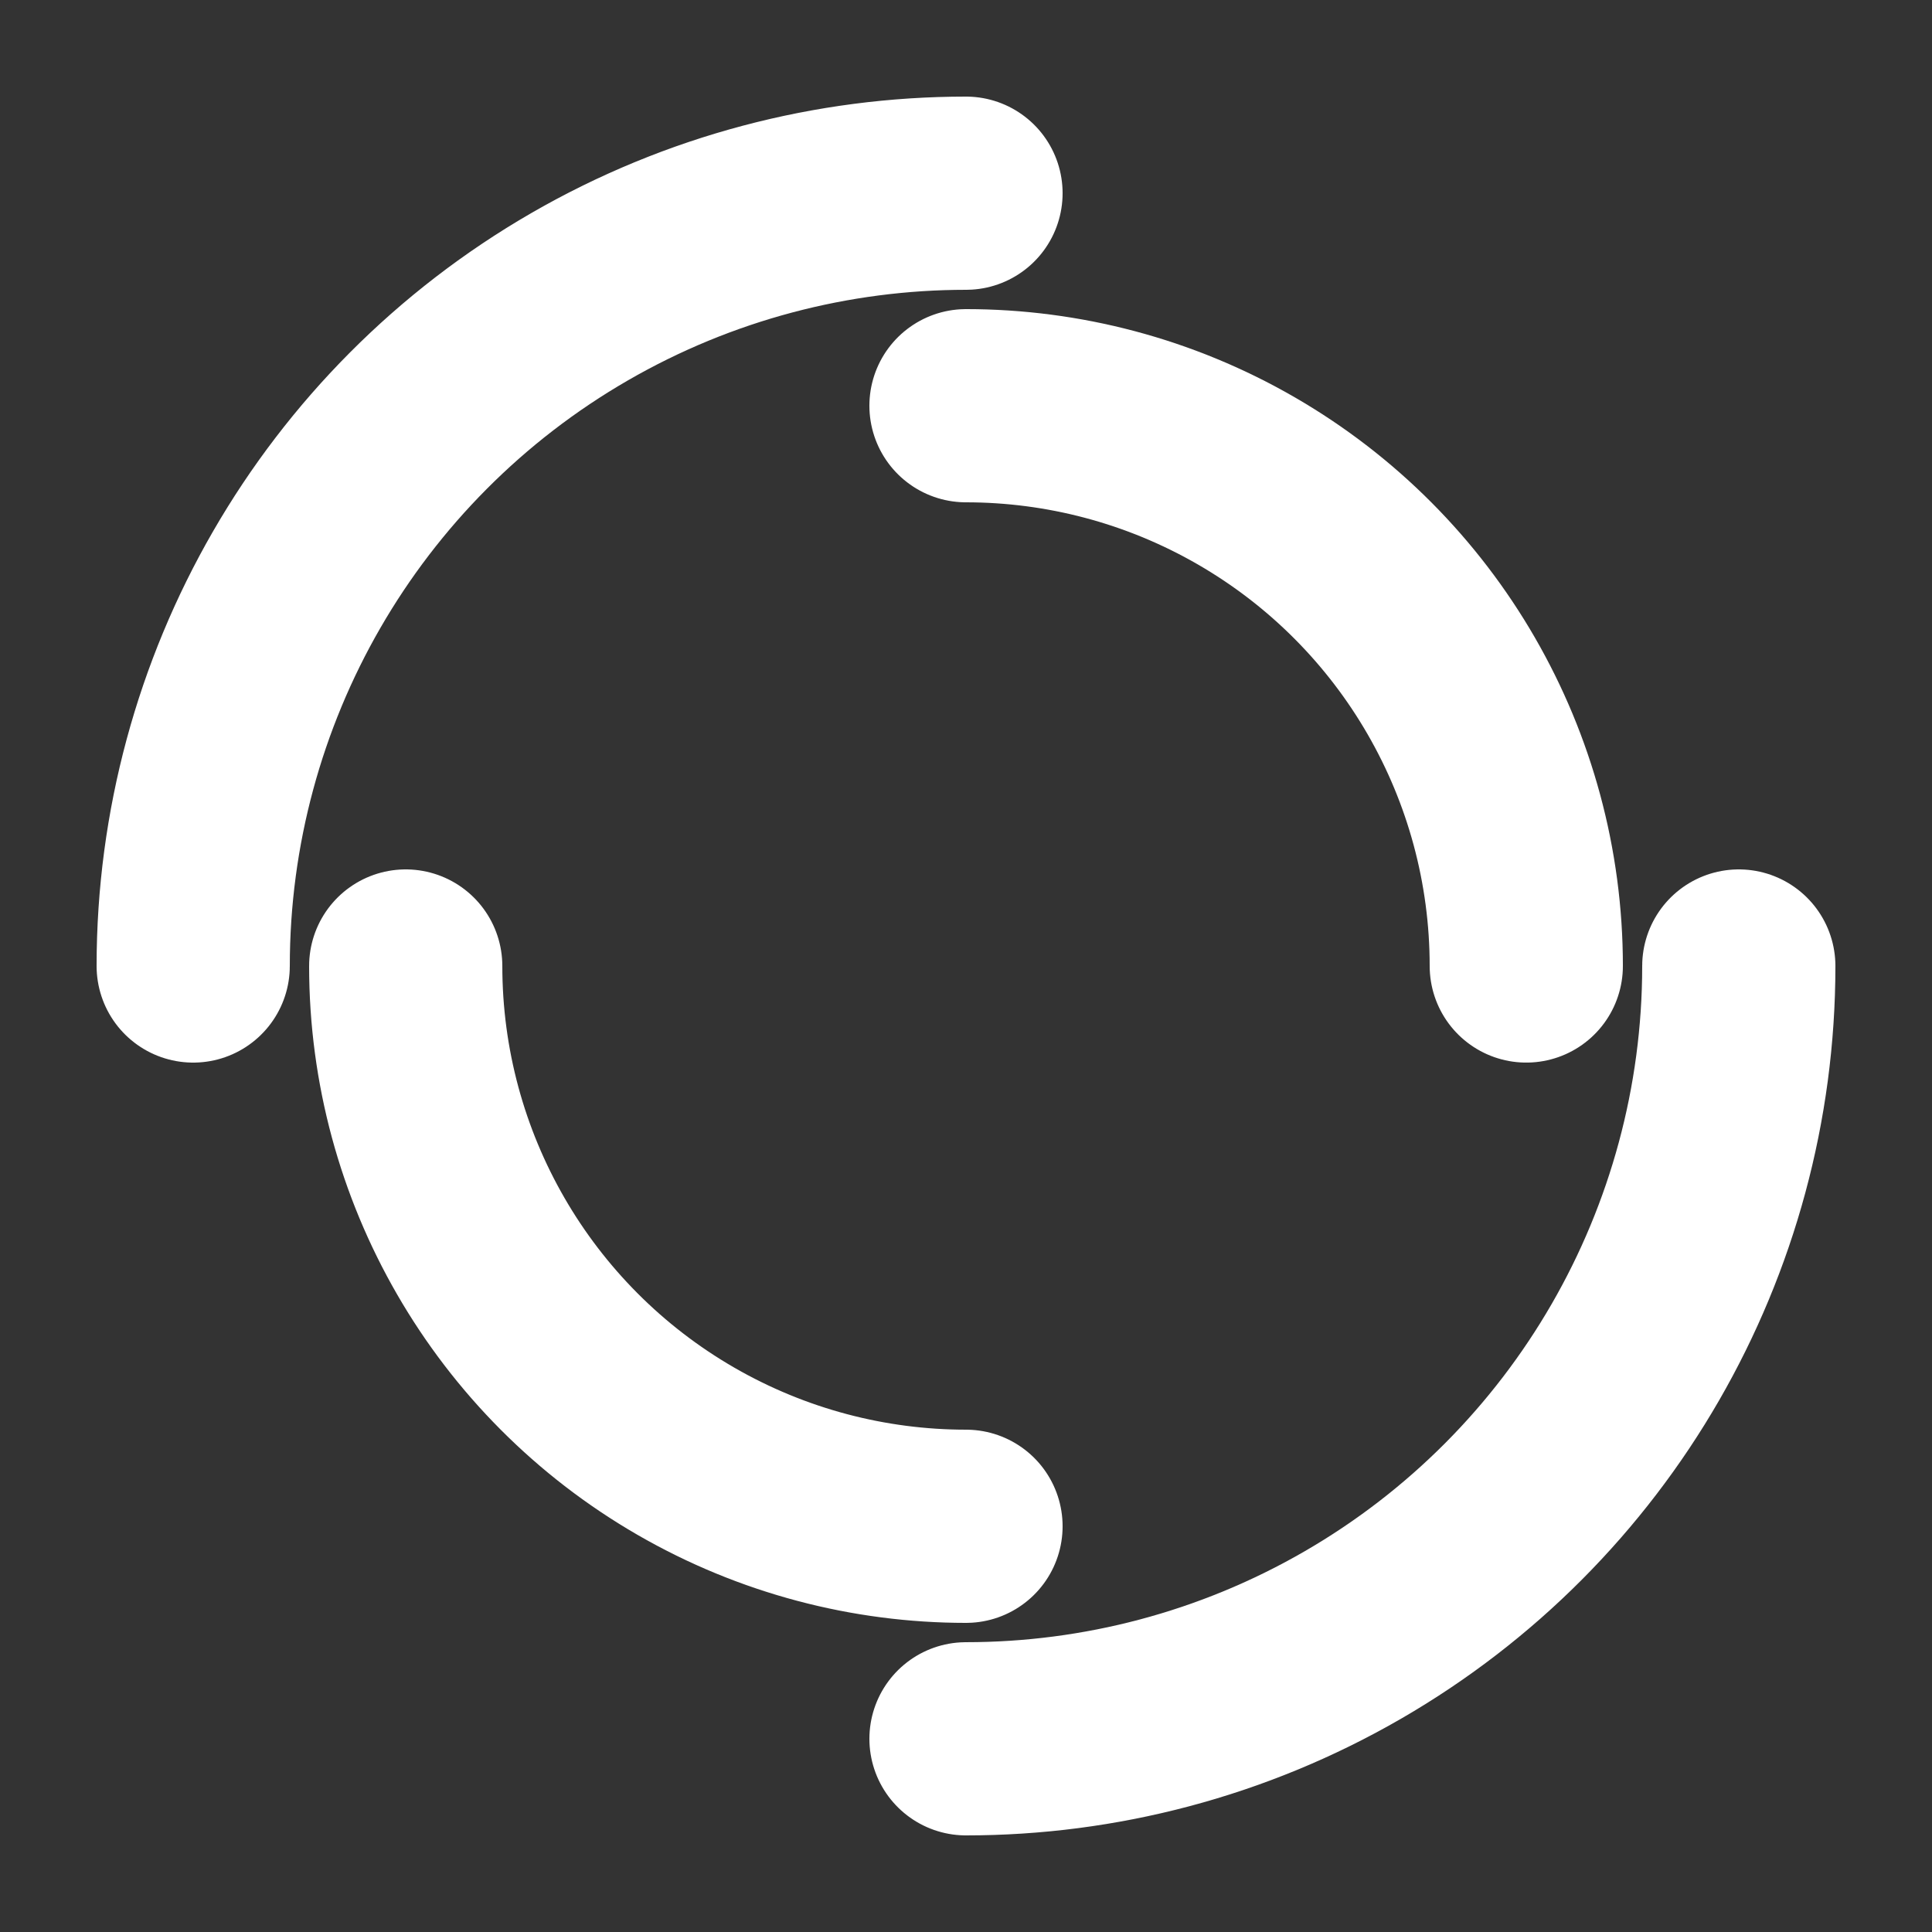 <?xml version="1.0" encoding="utf-8"?>
<svg xmlns="http://www.w3.org/2000/svg" xmlns:xlink="http://www.w3.org/1999/xlink" style="margin: auto; background: none; display: block; --darkreader-inline-bgimage: initial; --darkreader-inline-bgcolor: #181a1b; shape-rendering: auto;" width="50px" height="50px" viewBox="0 0 100 100" preserveAspectRatio="xMidYMid" data-darkreader-inline-bgimage="" data-darkreader-inline-bgcolor="">
<rect x="0" y="0" width="100" height="100" fill="#333333" stroke="none"/>
<circle cx="50" cy="50" r="40" stroke-width="10" stroke="#ffffff" stroke-dasharray="62.832 62.832" fill="none" stroke-linecap="round" data-darkreader-inline-stroke="" style="--darkreader-inline-stroke: #e8e6e3;">
  <animateTransform attributeName="transform" type="rotate" dur="0.82s" repeatCount="indefinite" keyTimes="0;1" values="0 50 50;360 50 50"></animateTransform>
</circle>
<circle cx="50" cy="50" r="29" stroke-width="10" stroke="#ffffff" stroke-dasharray="45.553 45.553" stroke-dashoffset="45.553" fill="none" stroke-linecap="round" data-darkreader-inline-stroke="" style="--darkreader-inline-stroke: #e8e6e3;">
  <animateTransform attributeName="transform" type="rotate" dur="0.82s" repeatCount="indefinite" keyTimes="0;1" values="0 50 50;-360 50 50"></animateTransform>
</circle>
<!-- [ldio] generated by https://loading.io/ --></svg>